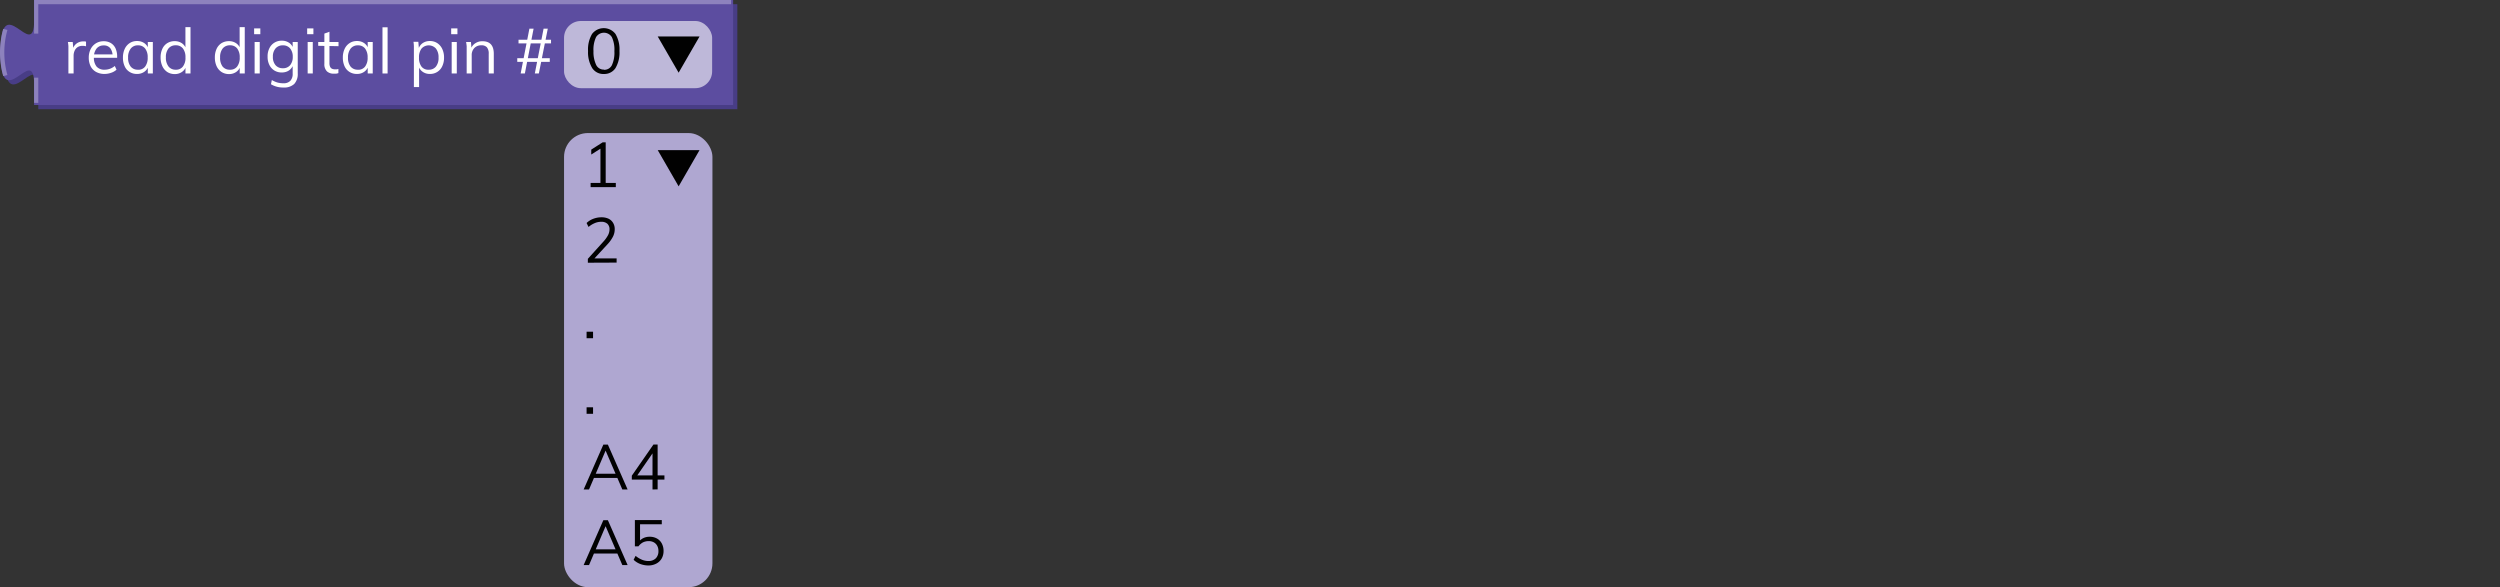 <svg xmlns="http://www.w3.org/2000/svg" viewBox="0 0 595.39 139.84"><rect x="0" y="0" width="595.39" height="139.84" fill="#333333" stroke="none"/><defs><style>.cls-1{fill:none;}.cls-2{fill:#483d86;}.cls-3{fill:#5c4da0;}.cls-4{fill:#8d82bd;}.cls-5{isolation:isolate;}.cls-6{fill:#fff;}.cls-7{opacity:0.6;}.cls-8{fill:#010101;}.cls-9{fill:#afa7d1;}</style></defs><g id="Layer_2" data-name="Layer 2"><g id="Layer_1-2" data-name="Layer 1"><rect class="cls-1" x="0.12" width="595.28" height="18"/><path class="cls-2" d="M9.12,1H175.6V26H9.12V21c0-10-8,8-8-7.5s8,2.5,8-7.5Z"/><path class="cls-3" d="M8.12,0H174.6V25H8.12V20c0-10-8,8-8-7.5s8,2.5,8-7.5Z"/><path class="cls-4" d="M9.12,24.5h-1v-6h1ZM.77,18.13a20.9,20.9,0,0,1,0-11.26l1,.26a19.79,19.79,0,0,0,0,10.74ZM9.12,8h-1V0h166V1H9.12Z"/><g class="cls-5"><path class="cls-6" d="M16.29,17.5V12.07c0-.35,0-.7,0-1.06A9.47,9.47,0,0,0,16.17,10h1.15l.17,1.86-.17,0a2.32,2.32,0,0,1,.91-1.49,2.59,2.59,0,0,1,1.57-.51,2,2,0,0,1,.36,0,1.61,1.61,0,0,1,.33.06l0,1.11a2.76,2.76,0,0,0-.8-.11,2.06,2.06,0,0,0-1.25.34,1.92,1.92,0,0,0-.69.88,2.78,2.78,0,0,0-.22,1.11V17.5Z"/><path class="cls-6" d="M27.75,16.6a3.56,3.56,0,0,1-1.27.73,4.78,4.78,0,0,1-1.58.28,4.13,4.13,0,0,1-2-.47,3.19,3.19,0,0,1-1.31-1.34,4.58,4.58,0,0,1-.45-2.1,4.45,4.45,0,0,1,.45-2,3.34,3.34,0,0,1,1.25-1.38,3.44,3.44,0,0,1,1.85-.5,3.21,3.21,0,0,1,1.73.45,2.89,2.89,0,0,1,1.1,1.26,4.76,4.76,0,0,1,.38,2v.23h-5.7v-.8h5l-.39.56a3.13,3.13,0,0,0-.52-2,1.88,1.88,0,0,0-1.59-.7,2.1,2.1,0,0,0-1.72.77,3.31,3.31,0,0,0-.62,2.14A3.27,3.27,0,0,0,23,15.85a2.39,2.39,0,0,0,1.91.75,3.65,3.65,0,0,0,1.27-.22,3.92,3.92,0,0,0,1.16-.67Z"/><path class="cls-6" d="M32.62,17.61a3.2,3.2,0,0,1-1.76-.48,3,3,0,0,1-1.17-1.35,4.71,4.71,0,0,1-.41-2.06,4.78,4.78,0,0,1,.42-2.07,3.31,3.31,0,0,1,1.17-1.38,3.15,3.15,0,0,1,1.75-.5,3,3,0,0,1,1.76.51,2.52,2.52,0,0,1,1,1.46l-.18.12V10h1.2V17.5h-1.2V15.55l.18.09a2.5,2.5,0,0,1-1,1.45A2.91,2.91,0,0,1,32.62,17.61Zm.24-1a2,2,0,0,0,1.71-.76,3.38,3.38,0,0,0,.6-2.15,3.32,3.32,0,0,0-.61-2.15,2.06,2.06,0,0,0-1.7-.75,2.08,2.08,0,0,0-1.73.78,3.3,3.3,0,0,0-.62,2.15,3.22,3.22,0,0,0,.62,2.13A2.12,2.12,0,0,0,32.86,16.6Z"/><path class="cls-6" d="M45.37,17.5h-1.2v-2l.18.17a2.5,2.5,0,0,1-1,1.45,2.91,2.91,0,0,1-1.76.52,3.22,3.22,0,0,1-1.75-.49,3.31,3.31,0,0,1-1.17-1.38,4.86,4.86,0,0,1-.42-2.08,4.66,4.66,0,0,1,.41-2.05,3.06,3.06,0,0,1,1.17-1.36,3.29,3.29,0,0,1,1.76-.48,3,3,0,0,1,1.76.52,2.56,2.56,0,0,1,1,1.45l-.19.15V6.46h1.21Zm-3.51-.9a2,2,0,0,0,1.7-.76,3.32,3.32,0,0,0,.61-2.15,3.38,3.38,0,0,0-.6-2.14,2.07,2.07,0,0,0-1.71-.76,2.12,2.12,0,0,0-1.73.75,3.21,3.21,0,0,0-.62,2.12,3.36,3.36,0,0,0,.62,2.17A2.1,2.1,0,0,0,41.86,16.6Z"/><path class="cls-6" d="M58.29,17.5h-1.2v-2l.18.17a2.51,2.51,0,0,1-1,1.45,2.88,2.88,0,0,1-1.75.52,3.2,3.2,0,0,1-1.75-.49,3.26,3.26,0,0,1-1.18-1.38,4.86,4.86,0,0,1-.42-2.08,4.81,4.81,0,0,1,.41-2.05,3.19,3.19,0,0,1,1.17-1.36,3.35,3.35,0,0,1,1.77-.48,3,3,0,0,1,1.75.52,2.58,2.58,0,0,1,1,1.45l-.2.15V6.46h1.22Zm-3.51-.9a2,2,0,0,0,1.7-.76,3.38,3.38,0,0,0,.61-2.15,3.38,3.38,0,0,0-.6-2.14,2.07,2.07,0,0,0-1.71-.76,2.15,2.15,0,0,0-1.74.75,3.27,3.27,0,0,0-.62,2.12A3.42,3.42,0,0,0,53,15.83,2.13,2.13,0,0,0,54.78,16.6Z"/><path class="cls-6" d="M60.52,6.76H62V8.14H60.52Zm.12,10.74V10h1.22V17.5Z"/><path class="cls-6" d="M67.53,20.84a5.53,5.53,0,0,1-3-.78l.21-1a6,6,0,0,0,1.33.59,5.23,5.23,0,0,0,1.43.18,2.17,2.17,0,0,0,1.64-.58,2.39,2.39,0,0,0,.56-1.72v-2l.17-.19a2.7,2.7,0,0,1-.57,1,2.44,2.44,0,0,1-.93.68,3.15,3.15,0,0,1-1.26.24,3.25,3.25,0,0,1-1.77-.47,3.19,3.19,0,0,1-1.18-1.31,4.24,4.24,0,0,1-.43-2,4.19,4.19,0,0,1,.43-2,3.19,3.19,0,0,1,1.18-1.31,3.26,3.26,0,0,1,1.77-.48,3,3,0,0,1,1.77.52,2.54,2.54,0,0,1,1,1.45l-.18-.17V10h1.21v7.49A3.46,3.46,0,0,1,70.07,20,3.47,3.47,0,0,1,67.53,20.84Zm-.15-4.59a2.13,2.13,0,0,0,1.71-.72,3,3,0,0,0,.63-2,3,3,0,0,0-.63-2,2.13,2.13,0,0,0-1.71-.73,2.22,2.22,0,0,0-1.75.73,2.91,2.91,0,0,0-.64,2,2.91,2.91,0,0,0,.64,2A2.21,2.21,0,0,0,67.38,16.25Z"/><path class="cls-6" d="M73.15,6.76h1.49V8.14H73.15Zm.12,10.74V10h1.22V17.5Z"/><path class="cls-6" d="M75.78,10.91V10h4.84v1Zm4.81,5.51v1l-.5.12a4.58,4.58,0,0,1-.55,0A2.3,2.3,0,0,1,77.87,17a2.36,2.36,0,0,1-.62-1.8V8l1.21-.44V15a2.11,2.11,0,0,0,.17.93,1,1,0,0,0,.48.46,1.78,1.78,0,0,0,.67.12,2.54,2.54,0,0,0,.41,0A2.59,2.59,0,0,0,80.59,16.42Z"/><path class="cls-6" d="M85,17.61a3.26,3.26,0,0,1-1.77-.48,3.11,3.11,0,0,1-1.17-1.35,4.85,4.85,0,0,1-.41-2.06,4.78,4.78,0,0,1,.42-2.07,3.26,3.26,0,0,1,1.18-1.38A3.12,3.12,0,0,1,85,9.77a2.94,2.94,0,0,1,1.75.51,2.54,2.54,0,0,1,1,1.46l-.18.12V10h1.2V17.5h-1.2V15.55l.18.09a2.51,2.51,0,0,1-1,1.45A2.88,2.88,0,0,1,85,17.61Zm.24-1a2,2,0,0,0,1.71-.76,3.38,3.38,0,0,0,.6-2.15,3.38,3.38,0,0,0-.61-2.15,2.07,2.07,0,0,0-1.7-.75,2.11,2.11,0,0,0-1.74.78,3.36,3.36,0,0,0-.62,2.15,3.28,3.28,0,0,0,.62,2.13A2.15,2.15,0,0,0,85.23,16.6Z"/><path class="cls-6" d="M91.09,17.5v-11h1.22v11Z"/><path class="cls-6" d="M98.57,20.74V12.07c0-.35,0-.7,0-1.06a7.6,7.6,0,0,0-.1-1.06h1.16l.13,1.56-.11.23a2.52,2.52,0,0,1,1-1.46,2.93,2.93,0,0,1,1.74-.51,3.15,3.15,0,0,1,1.75.5,3.33,3.33,0,0,1,1.18,1.38,4.64,4.64,0,0,1,.43,2.07,4.57,4.57,0,0,1-.43,2.06,3.13,3.13,0,0,1-1.18,1.35,3.17,3.17,0,0,1-1.75.48,2.87,2.87,0,0,1-1.74-.52,2.5,2.5,0,0,1-1-1.45l.16-.15v5.25Zm3.54-4.14a2.09,2.09,0,0,0,1.71-.75,3.22,3.22,0,0,0,.62-2.13,3.3,3.3,0,0,0-.62-2.15,2.3,2.3,0,0,0-3.43,0,3.38,3.38,0,0,0-.6,2.15,3.38,3.38,0,0,0,.6,2.15A2,2,0,0,0,102.11,16.6Z"/><path class="cls-6" d="M107.45,6.76h1.49V8.14h-1.49Zm.12,10.74V10h1.22V17.5Z"/><path class="cls-6" d="M111.14,17.5V12.07c0-.35,0-.7,0-1.06A9.5,9.5,0,0,0,111,10h1.16l.13,1.56-.15.12a2.52,2.52,0,0,1,1.06-1.38,3,3,0,0,1,1.69-.48c1.81,0,2.71,1,2.71,3V17.5h-1.21V12.82a2.34,2.34,0,0,0-.42-1.54,1.67,1.67,0,0,0-1.32-.49,2.24,2.24,0,0,0-1.68.65,2.38,2.38,0,0,0-.63,1.74V17.5Z"/><path class="cls-6" d="M123.19,14.74v-.88h7.74v.88Zm.3-4.4V9.46h7.74v.88ZM124,17.5l2.08-10.68h1L125,17.5Zm3.37,0,2.09-10.68h1L128.33,17.5Z"/></g><g class="cls-7"><rect class="cls-6" x="134.33" y="5" width="35.27" height="16" rx="4"/></g><g class="cls-5"><path class="cls-8" d="M143.83,17.62a3.15,3.15,0,0,1-2.78-1.39,7.22,7.22,0,0,1-1-4.07A7.23,7.23,0,0,1,141,8.09a3.5,3.5,0,0,1,5.58,0,7.17,7.17,0,0,1,.95,4.05,7.26,7.26,0,0,1-.95,4.08A3.18,3.18,0,0,1,143.83,17.62Zm0-1a2,2,0,0,0,1.89-1.08,7.19,7.19,0,0,0,.6-3.36,7,7,0,0,0-.6-3.33,2.21,2.21,0,0,0-3.77,0,7,7,0,0,0-.61,3.33A7.17,7.17,0,0,0,142,15.5,2,2,0,0,0,143.83,16.58Z"/></g><polygon class="cls-8" points="161.62 17.31 166.6 8.69 156.64 8.69 161.62 17.31"/><rect class="cls-9" x="134.33" y="31.69" width="35.34" height="108.15" rx="5.67"/><g class="cls-5"><path class="cls-8" d="M140.66,44.57v-1h6v1ZM143,44v-9.4l.71.36-2.9,1.84V35.63l2.73-1.74h.71V44Z"/><path class="cls-8" d="M140,62.57v-.93l3.74-4.14A7.46,7.46,0,0,0,144.81,56a3,3,0,0,0,.35-1.35,1.77,1.77,0,0,0-.51-1.36,2.1,2.1,0,0,0-1.46-.47,3.91,3.91,0,0,0-1.53.31,5.79,5.79,0,0,0-1.5.92l-.46-.94a4.63,4.63,0,0,1,1.59-1,5.45,5.45,0,0,1,1.93-.36,4,4,0,0,1,1.69.33,2.54,2.54,0,0,1,1.1,1,2.79,2.79,0,0,1,.39,1.5,3.89,3.89,0,0,1-.41,1.76,8.12,8.12,0,0,1-1.37,1.9l-3.6,3.9-.09-.6h5.92v1Z"/><path class="cls-8" d="M139.7,79h1.54v1.55H139.7Z"/><path class="cls-8" d="M139.7,97h1.54v1.55H139.7Z"/><path class="cls-8" d="M140.28,116.57H139l4.69-10.68h1.08l4.7,10.68h-1.26L144,106.79h.45Zm.72-2.75.44-1h5.61l.43,1Z"/><path class="cls-8" d="M155.4,116.57v-9.14h.38l-4.44,6.41v-.62h6.9v1h-7.77v-.93l5.15-7.42h1v10.68Z"/><path class="cls-8" d="M140.28,134.57H139l4.69-10.68h1.08l4.7,10.68h-1.26L144,124.79h.45Zm.72-2.75.44-1h5.61l.43,1Z"/><path class="cls-8" d="M154.41,134.67a5.57,5.57,0,0,1-1.92-.35,4.68,4.68,0,0,1-1.59-1l.47-.94a6.09,6.09,0,0,0,1.49.91,4,4,0,0,0,1.55.32,2.43,2.43,0,0,0,1.77-.64,2.36,2.36,0,0,0,.63-1.73,2.58,2.58,0,0,0-.28-1.24,2.06,2.06,0,0,0-.8-.83,2.44,2.44,0,0,0-1.23-.3,3.06,3.06,0,0,0-1.37.3,3.15,3.15,0,0,0-1.07.94h-.86v-6.25h6.41v1h-5.18v4.32l-.39,0a3,3,0,0,1,1.12-1,3.36,3.36,0,0,1,1.54-.35,3.46,3.46,0,0,1,1.77.43,2.87,2.87,0,0,1,1.15,1.19,3.73,3.73,0,0,1,.41,1.77,3.59,3.59,0,0,1-.44,1.78,3.19,3.19,0,0,1-1.26,1.21A4,4,0,0,1,154.41,134.67Z"/></g><polygon class="cls-8" points="161.62 44.38 166.6 35.75 156.64 35.75 161.62 44.38"/></g></g></svg>